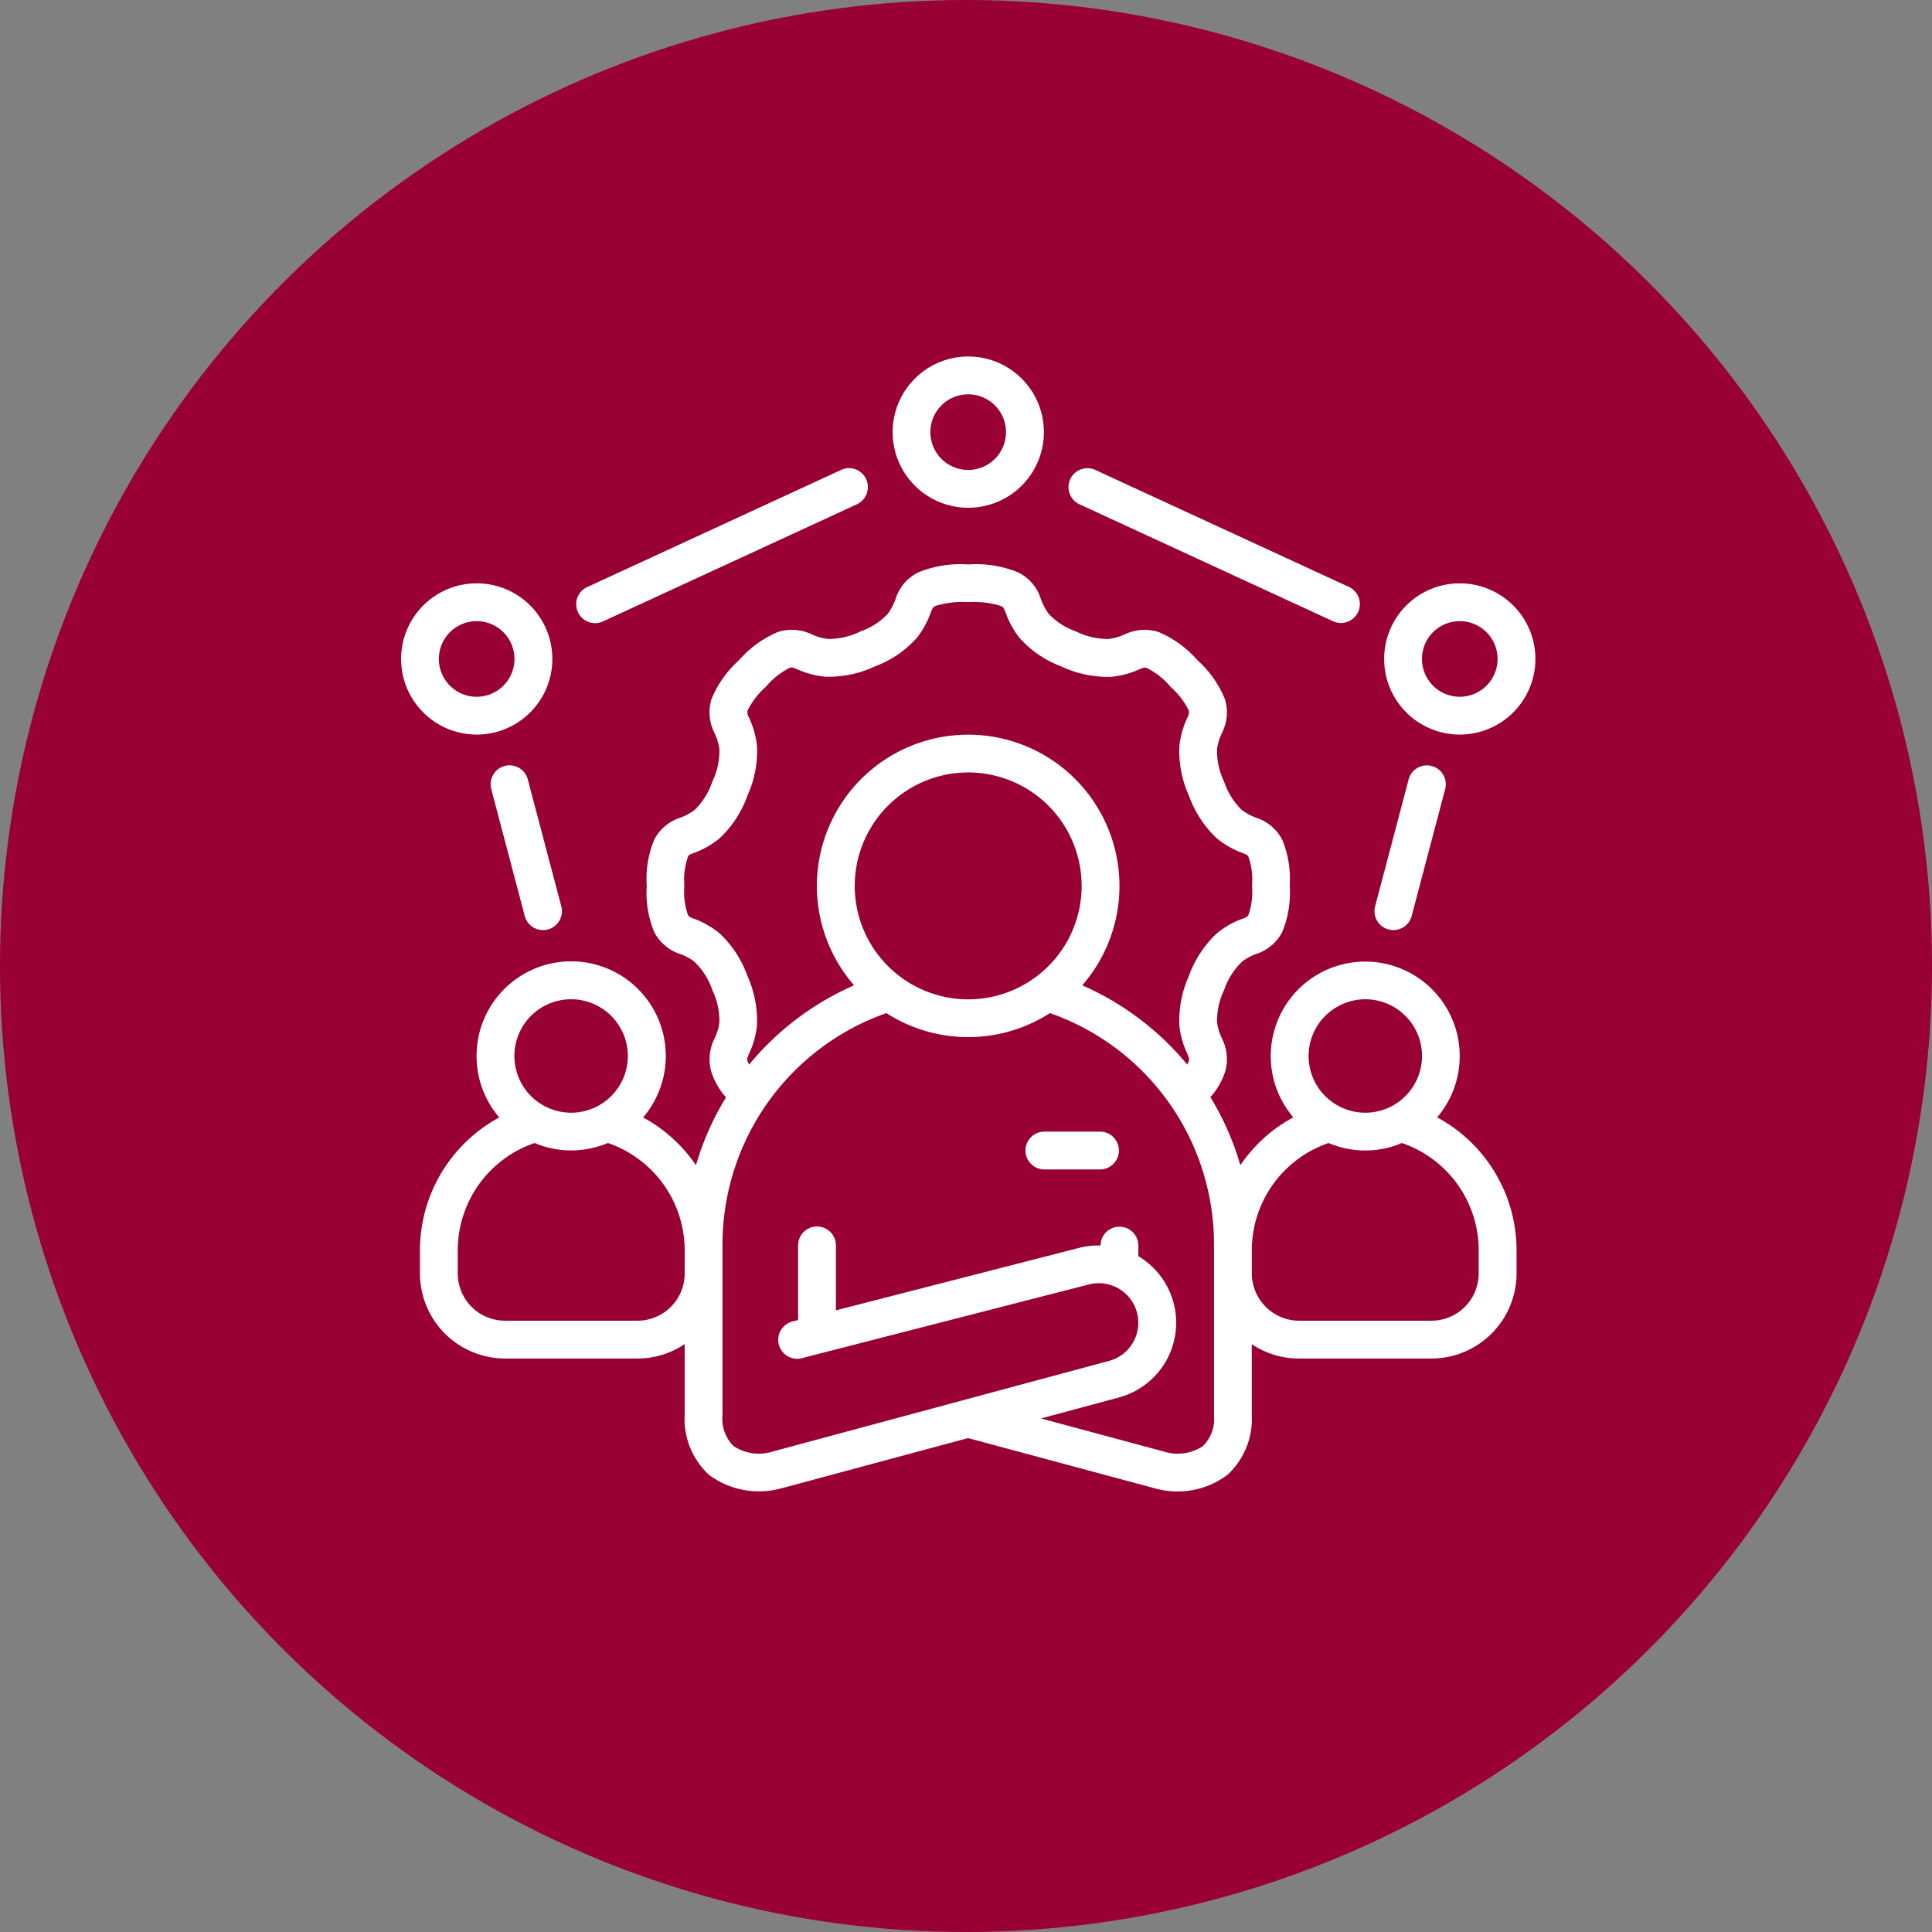 <svg xmlns="http://www.w3.org/2000/svg" width="137" height="137" viewBox="0 0 137 137">
  <rect x="0" y="0" width="137" height="137" fill="#808080" stroke="none"/>
  <g id="_selected_2" data-name=" selected 2" transform="translate(-11740.252 -4612.569)">
    <g id="Group_1080" data-name="Group 1080" transform="translate(11303.252 125.569)">
      <circle id="Ellipse_41" data-name="Ellipse 41" cx="68.5" cy="68.5" r="68.5" transform="translate(574 4487) rotate(90)" fill="#903"/>
    </g>
    <g id="layer1" transform="translate(11768.162 4637.321)">
      <path id="path7579" d="M40.748.529a5.362,5.362,0,1,0,5.365,5.357A5.36,5.36,0,0,0,40.748.529Zm0,2.681a2.681,2.681,0,1,1-2.684,2.676A2.679,2.679,0,0,1,40.748,3.21ZM31.733,8.572,13.781,16.854A1.341,1.341,0,1,0,14.9,19.289l17.954-8.282a1.346,1.346,0,0,0-.474-2.563A1.3,1.3,0,0,0,31.733,8.572ZM66.592,19.289a1.341,1.341,0,1,0,1.123-2.435L49.763,8.573a1.341,1.341,0,1,0-1.126,2.435ZM37.234,15.825a3.132,3.132,0,0,0-1.592,1.762,4.2,4.2,0,0,1-.584,1.168,4.777,4.777,0,0,1-1.951,1.267,5.044,5.044,0,0,1-2.307.534,3.858,3.858,0,0,1-1.236-.366,3.259,3.259,0,0,0-2.307-.128,7.527,7.527,0,0,0-2.76,2,7.518,7.518,0,0,0-1.961,2.781,3.228,3.228,0,0,0,.178,2.294,3.864,3.864,0,0,1,.388,1.228,5,5,0,0,1-.5,2.307,4.994,4.994,0,0,1-1.246,2,3.717,3.717,0,0,1-1.129.594,3.179,3.179,0,0,0-1.733,1.5,7.179,7.179,0,0,0-.542,3.3,7.2,7.2,0,0,0,.542,3.3,3.185,3.185,0,0,0,1.733,1.5,3.624,3.624,0,0,1,1.113.589,5.007,5.007,0,0,1,1.262,2,5.044,5.044,0,0,1,.5,2.278,3.545,3.545,0,0,1-.367,1.2,3.294,3.294,0,0,0-.238,2.2,5.011,5.011,0,0,0,1.074,1.93,19.748,19.748,0,0,0-2.129,4.813,10.658,10.658,0,0,0-3.75-3.388,6.71,6.71,0,1,0-10.2,0A10.715,10.715,0,0,0,1.87,63.951v1.574A6.04,6.04,0,0,0,7.9,71.581h9.382a5.966,5.966,0,0,0,3.357-1.021v5.053a5.388,5.388,0,0,0,1.733,4.223,5.946,5.946,0,0,0,5.077.961c.03-.005.06-.015.089-.02l13.2-3.553,13.254,3.564a5.889,5.889,0,0,0,5.127-.95,5.359,5.359,0,0,0,1.736-4.205V70.565a5.963,5.963,0,0,0,3.357,1.016H73.6a6.04,6.04,0,0,0,6.03-6.056V63.951A10.715,10.715,0,0,0,74,54.481a6.7,6.7,0,1,0-10.2,0,10.58,10.58,0,0,0-3.755,3.393,19.849,19.849,0,0,0-2.126-4.828A4.977,4.977,0,0,0,59,51.127a3.3,3.3,0,0,0-.238-2.2,3.536,3.536,0,0,1-.367-1.2,5,5,0,0,1,.5-2.278,5,5,0,0,1,1.262-2,3.613,3.613,0,0,1,1.113-.589A3.186,3.186,0,0,0,63,41.368a7.179,7.179,0,0,0,.542-3.3,7.2,7.2,0,0,0-.542-3.3,3.18,3.18,0,0,0-1.733-1.5,3.72,3.72,0,0,1-1.129-.594,5,5,0,0,1-1.246-2,5,5,0,0,1-.5-2.307,3.905,3.905,0,0,1,.388-1.228,3.22,3.22,0,0,0,.178-2.294A7.516,7.516,0,0,0,57,22.063a7.53,7.53,0,0,0-2.76-2,3.259,3.259,0,0,0-2.307.128,3.87,3.87,0,0,1-1.236.366,5.084,5.084,0,0,1-2.307-.534,4.772,4.772,0,0,1-1.951-1.267,4.193,4.193,0,0,1-.584-1.168,3.133,3.133,0,0,0-1.592-1.762,7.908,7.908,0,0,0-3.514-.553,7.906,7.906,0,0,0-3.514.552Zm-31.342.788a5.362,5.362,0,1,0,5.365,5.357A5.358,5.358,0,0,0,5.892,16.614Zm69.712,0a5.362,5.362,0,1,0,5.362,5.357A5.36,5.36,0,0,0,75.6,16.614Zm-32.51,1.618c.184.089.2.233.288.4a6.3,6.3,0,0,0,.979,1.82,7.444,7.444,0,0,0,2.977,2.05,7.77,7.77,0,0,0,3.543.741,6.323,6.323,0,0,0,2.029-.545c.224-.087.337-.137.484-.089a5.2,5.2,0,0,1,1.694,1.338,5.408,5.408,0,0,1,1.307,1.7.736.736,0,0,1-.1.474,6.4,6.4,0,0,0-.573,2.008,7.708,7.708,0,0,0,.681,3.553A7.677,7.677,0,0,0,58.382,34.7a6.183,6.183,0,0,0,1.833,1.04c.213.09.313.1.4.256a4.876,4.876,0,0,1,.256,2.068,4.935,4.935,0,0,1-.256,2.069c-.082.159-.231.187-.4.256a6.183,6.183,0,0,0-1.833,1.039A7.677,7.677,0,0,0,56.4,44.446a7.739,7.739,0,0,0-.681,3.493,5.935,5.935,0,0,0,.563,2.019c.079.221.157.346.118.5a1.958,1.958,0,0,1-.121.283,20.159,20.159,0,0,0-7.444-5.624,10.728,10.728,0,1,0-16.182,0,20.149,20.149,0,0,0-7.444,5.624,2.067,2.067,0,0,1-.121-.283c-.041-.149.041-.274.118-.5a5.936,5.936,0,0,0,.563-2.019,7.743,7.743,0,0,0-.681-3.493,7.677,7.677,0,0,0-1.979-3.019,6.183,6.183,0,0,0-1.833-1.039c-.165-.069-.313-.1-.4-.256a4.914,4.914,0,0,1-.256-2.069,4.914,4.914,0,0,1,.256-2.068c.082-.159.182-.166.4-.256a6.183,6.183,0,0,0,1.833-1.04,7.677,7.677,0,0,0,1.979-3.019,7.709,7.709,0,0,0,.681-3.553,6.405,6.405,0,0,0-.573-2.008.737.737,0,0,1-.1-.474,5.406,5.406,0,0,1,1.307-1.7A5.191,5.191,0,0,1,28.1,22.6c.147-.051.26,0,.484.089a6.32,6.32,0,0,0,2.029.545,7.769,7.769,0,0,0,3.543-.741,7.443,7.443,0,0,0,2.977-2.05,6.3,6.3,0,0,0,.979-1.82c.086-.162.1-.306.288-.4a6.544,6.544,0,0,1,2.346-.278,6.546,6.546,0,0,1,2.346.278Zm-37.2,1.063A2.681,2.681,0,1,1,3.21,21.971,2.679,2.679,0,0,1,5.891,19.295Zm69.712,0a2.681,2.681,0,1,1-2.684,2.676A2.676,2.676,0,0,1,75.6,19.295ZM8.305,29.522a1.341,1.341,0,0,0-1.375,1.7L9.287,40.15a1.341,1.341,0,1,0,2.592-.681L9.523,30.543a1.341,1.341,0,0,0-1.218-1.021Zm64.884,0a1.339,1.339,0,0,0-1.218,1.021l-2.357,8.926a1.341,1.341,0,1,0,2.592.681l2.357-8.926a1.341,1.341,0,0,0-1.375-1.7Zm-32.442.5A8.045,8.045,0,1,1,32.7,38.066a8.052,8.052,0,0,1,8.046-8.044ZM12.594,46.107a4.022,4.022,0,1,1-4.027,4.024,4.019,4.019,0,0,1,4.027-4.024Zm56.306,0a4.022,4.022,0,1,1-4.017,4.024A4.028,4.028,0,0,1,68.9,46.107ZM31.365,68.166V63.524a1.341,1.341,0,0,0-2.681,0v5.331l-.335.086a1.343,1.343,0,1,0,.662,2.6l20.266-5.205a2.8,2.8,0,1,1,1.456,5.415l-23.8,6.412c-.005,0-.005,0-.01,0a3.233,3.233,0,0,1-2.82-.377,2.708,2.708,0,0,1-.78-2.176V63.539a17.4,17.4,0,0,1,11.62-16.451,10.731,10.731,0,0,0,11.6,0A17.361,17.361,0,0,1,58.176,63.539V75.631a2.681,2.681,0,0,1-.783,2.157,3.229,3.229,0,0,1-2.82.377l-8.667-2.333,5.52-1.487a5.49,5.49,0,0,0,1.385-10.02v-.8a1.341,1.341,0,0,0-2.681.046,5.27,5.27,0,0,0-1.524.166ZM46.112,55.493a1.341,1.341,0,0,0,0,2.681h4.017a1.341,1.341,0,0,0,0-2.681ZM10,56.3a6.72,6.72,0,0,0,2.6.526,6.909,6.909,0,0,0,2.6-.526,8.05,8.05,0,0,1,5.441,7.646v1.574A3.349,3.349,0,0,1,17.281,68.9H7.9A3.354,3.354,0,0,1,4.55,65.524V63.951A8.048,8.048,0,0,1,10,56.3Zm56.3,0a6.692,6.692,0,0,0,2.6.529,6.539,6.539,0,0,0,2.6-.529,8.048,8.048,0,0,1,5.446,7.646v1.574A3.354,3.354,0,0,1,73.6,68.9H64.214a3.361,3.361,0,0,1-3.357-3.375V63.951A8.05,8.05,0,0,1,66.3,56.3Z" transform="translate(0 0)" fill="#fff"/>
    </g>
  </g>
</svg>
